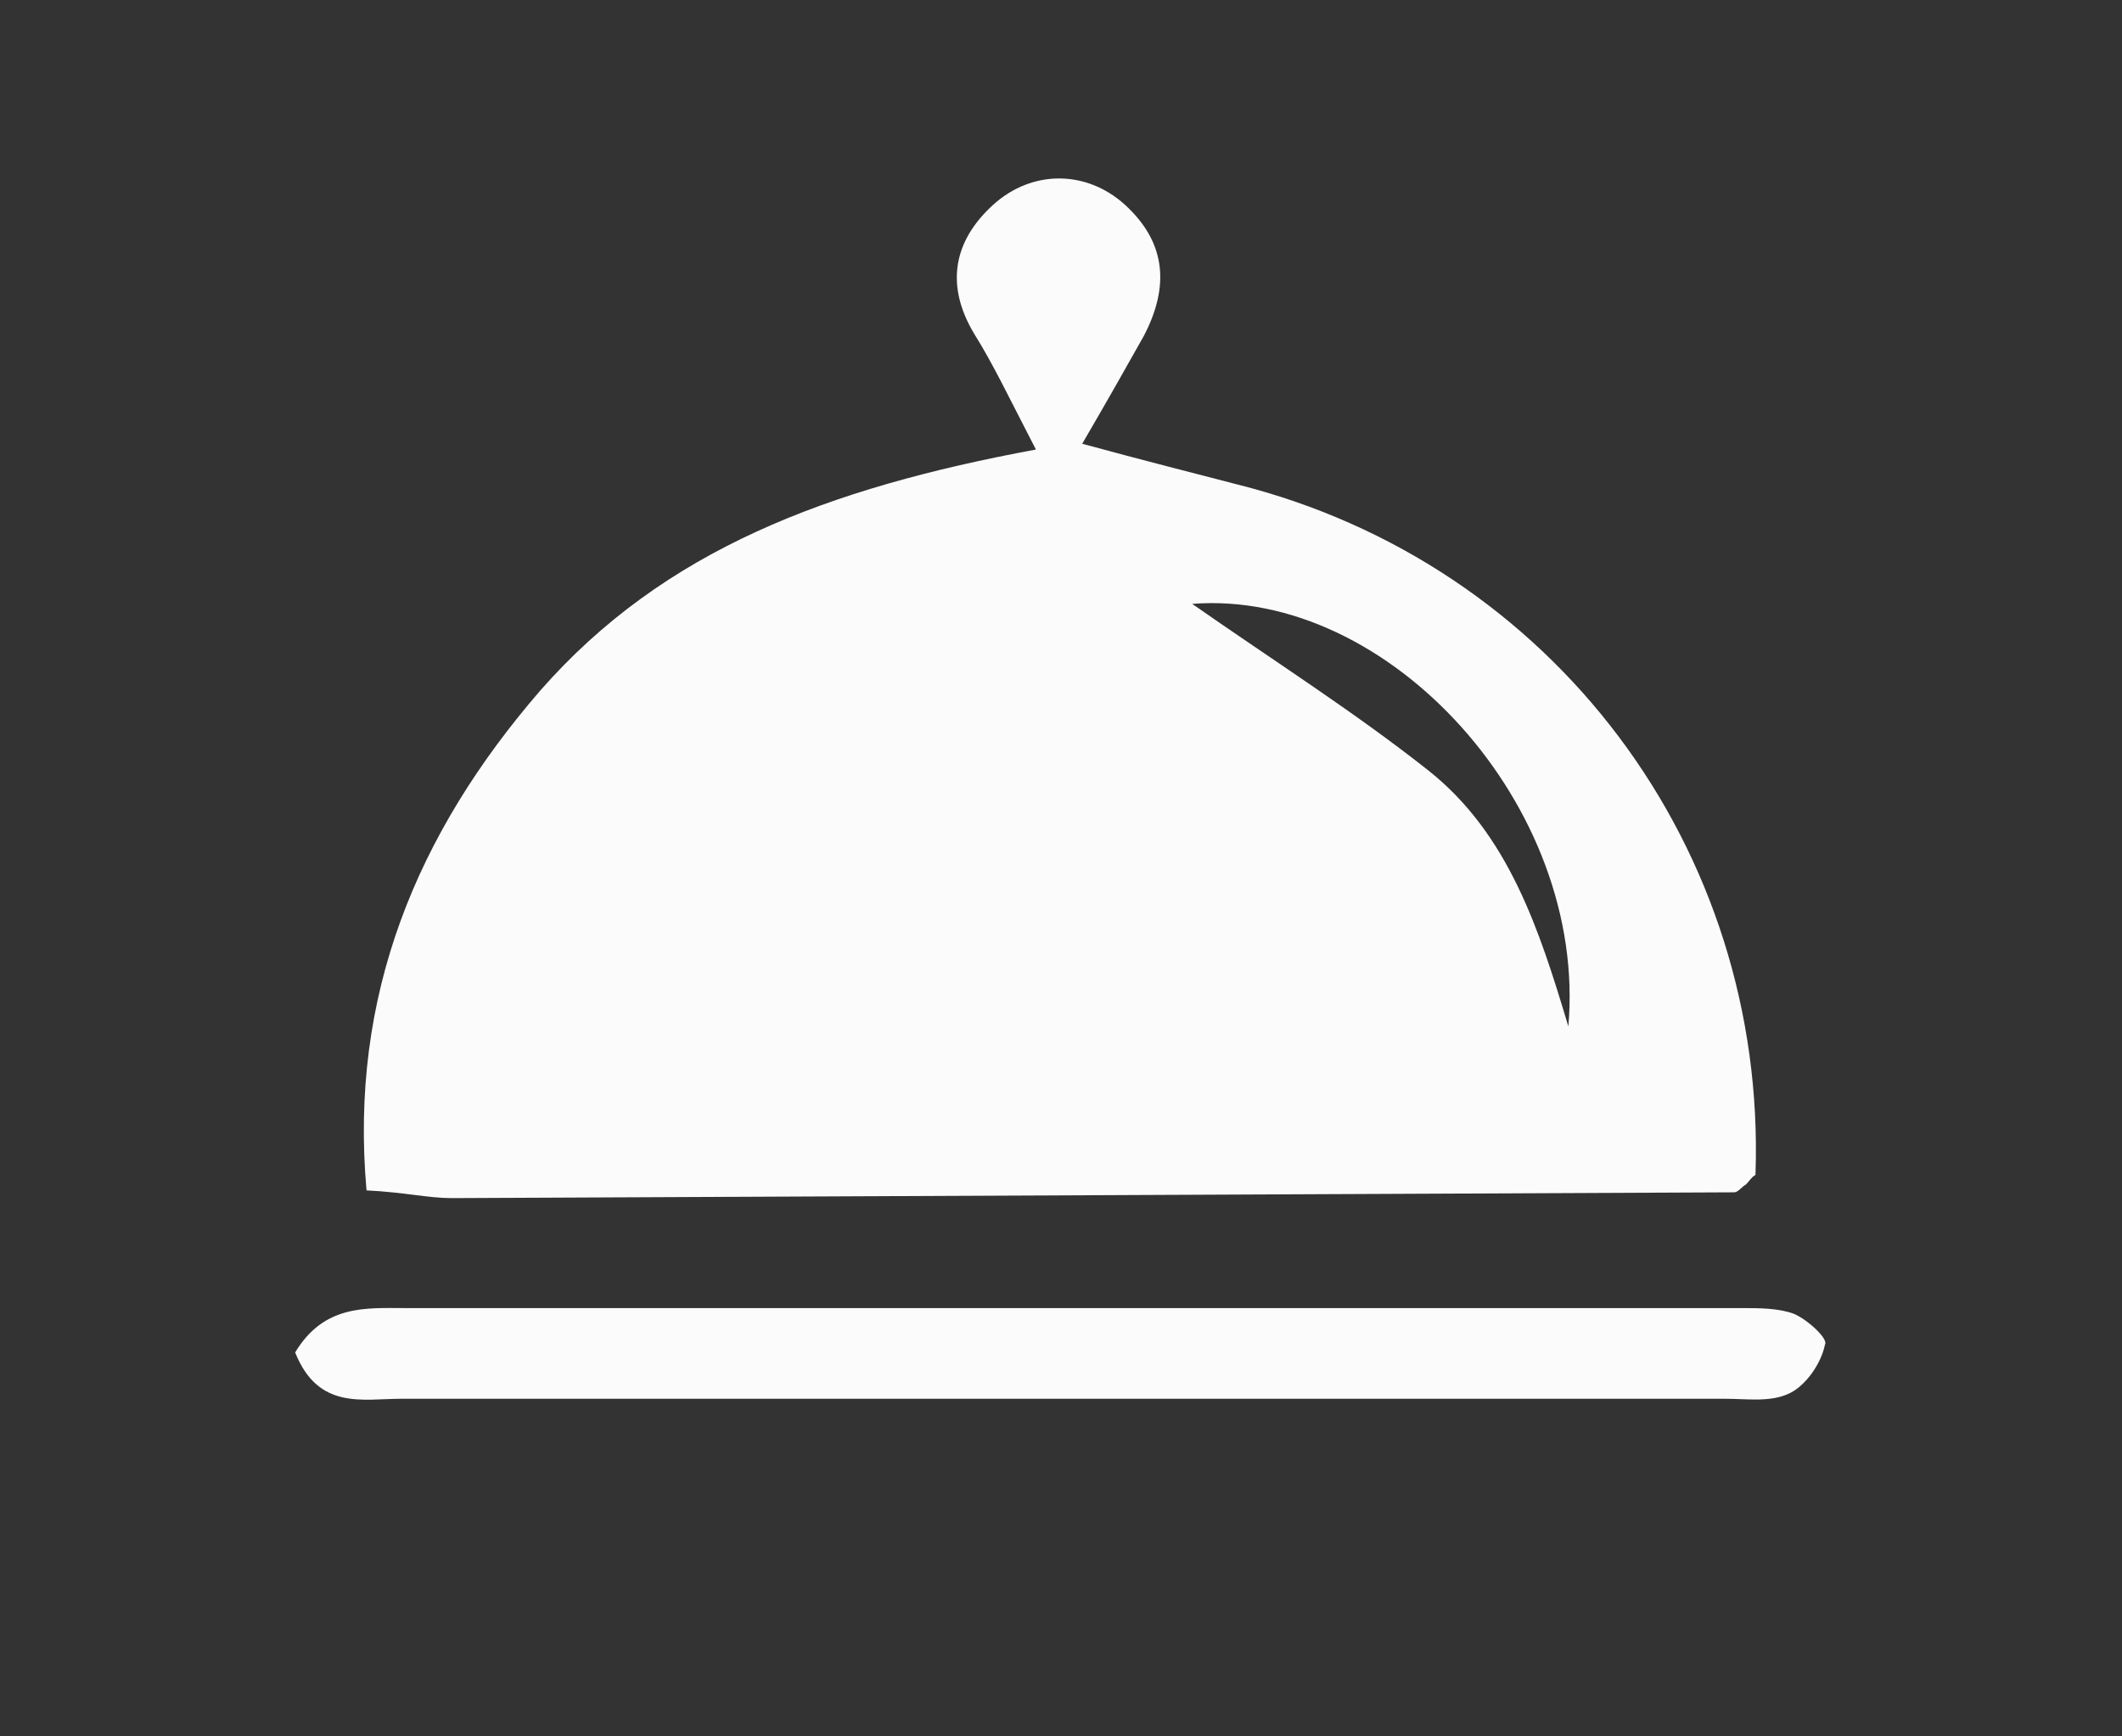 <?xml version="1.0" encoding="utf-8"?>
<!-- Generator: Adobe Illustrator 19.0.0, SVG Export Plug-In . SVG Version: 6.00 Build 0)  -->
<svg version="1.1" id="Layer_1" xmlns="http://www.w3.org/2000/svg" xmlns:xlink="http://www.w3.org/1999/xlink" x="0px" y="0px"
	 viewBox="-158.9 593 110 90" style="enable-background:new -158.9 593 110 90;" xml:space="preserve">
<rect x="-158.9" y="593" width="110" height="90" fill="#333333" stroke="none"/>
<style type="text/css">
	.st0{fill:#FBFBFB;}
</style>
<g id="Home">
</g>
<g id="Quote">
</g>
<g id="question">
</g>
<g id="dish">
	<g>
		<path class="st0" d="M-135.5,655.1c22.2-0.1,44.4-0.2,66.5-0.3c0.2,0,0.4-0.3,0.6-0.4c0.2-0.2,0.3-0.4,0.5-0.5
			c0.6-16.9-10.5-31.7-26.9-35.8c-2.3-0.6-4.7-1.2-8-2.1c1.4-2.4,2.3-4,3.2-5.6c1.3-2.5,1.2-4.8-1-6.8c-2-1.8-4.8-1.8-6.8,0
			c-2.1,1.9-2.5,4.2-1,6.7c1,1.6,1.8,3.3,3.2,6c-10.8,2-19.3,5.2-25.7,12.5c-6.4,7.4-9.9,15.8-9,25.9
			C-137.9,654.8-136.7,655.1-135.5,655.1z M-77.6,646.2c-1.5-5-3.1-10-7.3-13.3c-3.8-3-7.9-5.6-12.2-8.6
			C-86.9,623.5-76.6,634.8-77.6,646.2z"/>
		<path class="st0" d="M-65.9,661.1c-0.8-0.3-1.8-0.3-2.7-0.3c-23.1,0-46.2,0-69.3,0c-2,0-4.2-0.2-5.7,2.3c1.2,3,3.5,2.4,5.5,2.4
			c22.9,0,45.8,0,68.6,0c1.2,0,2.4,0.2,3.4-0.3c0.8-0.4,1.6-1.5,1.8-2.5C-64.1,662.4-65.2,661.4-65.9,661.1z"/>
	</g>
</g>
<g id="mail">
</g>
</svg>
